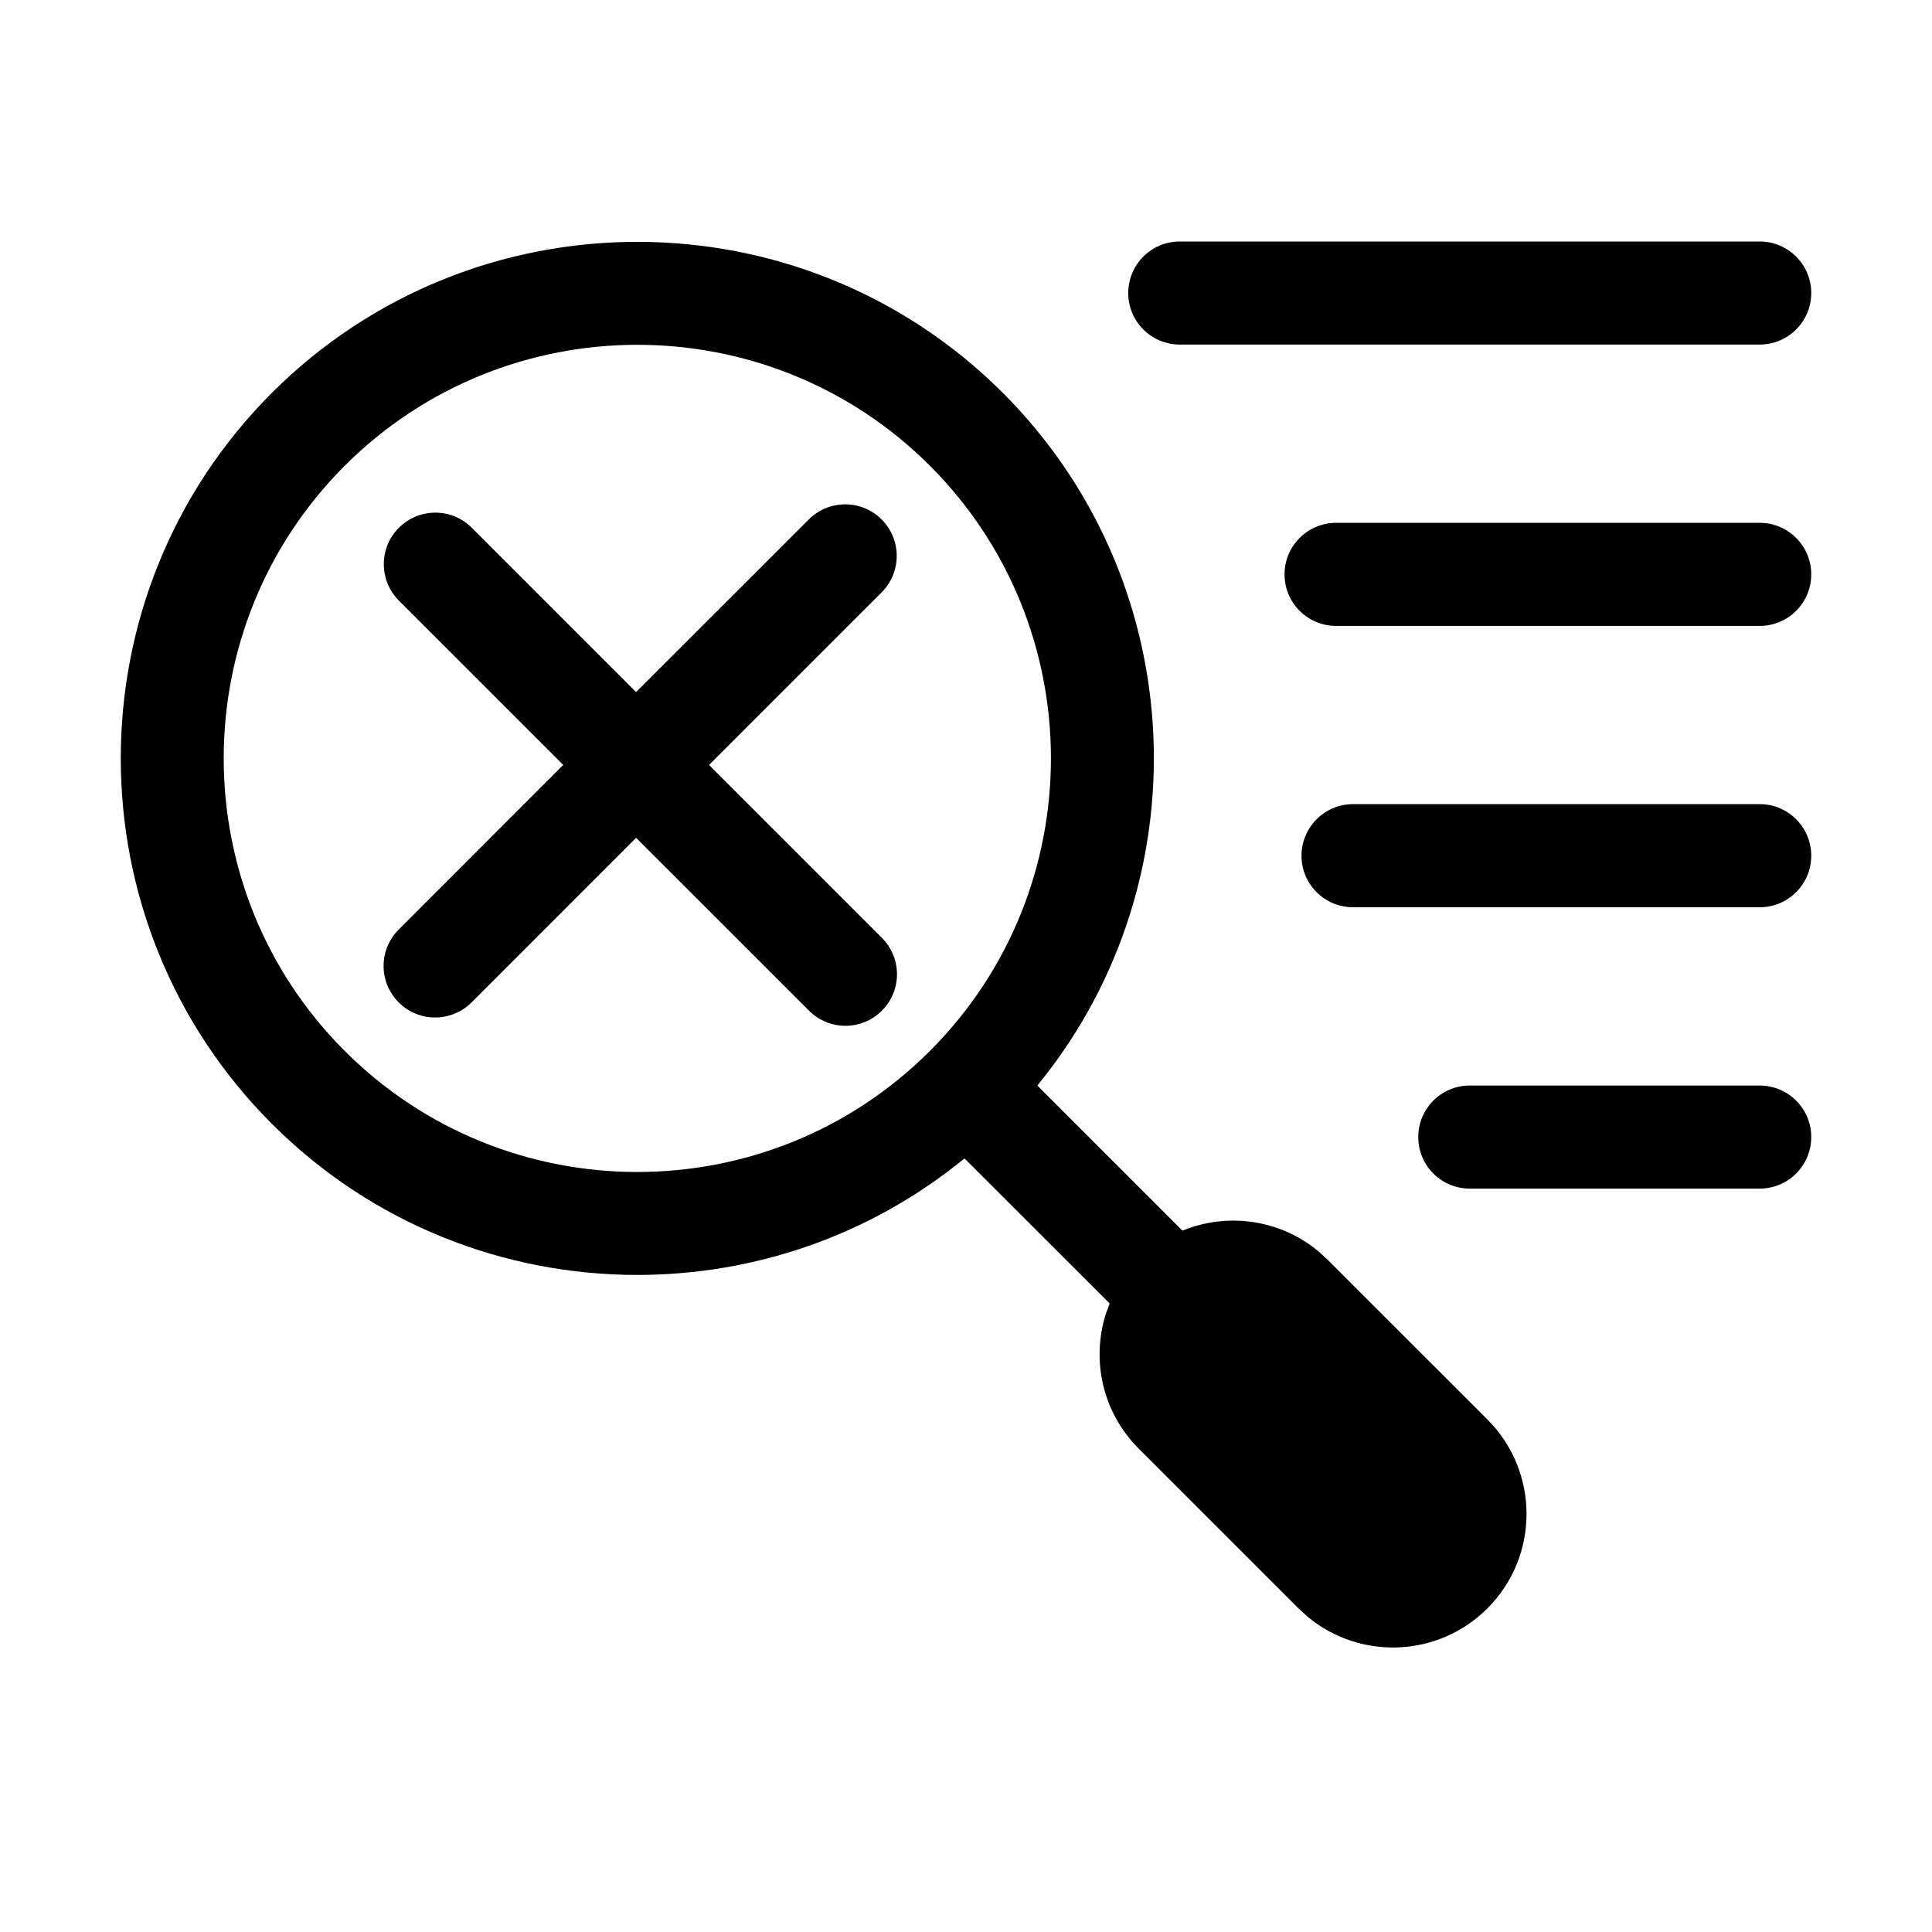 <svg width="32" height="32" viewBox="0 0 32 32" fill="none" xmlns="http://www.w3.org/2000/svg">
<path fill-rule="evenodd" clip-rule="evenodd" d="M17.378 17.731C19.922 14.379 19.666 9.565 16.61 6.507C13.273 3.172 7.842 3.172 4.503 6.507C1.166 9.845 1.166 15.276 4.503 18.614C6.172 20.282 8.363 21.117 10.556 21.117C12.481 21.117 14.405 20.473 15.975 19.187L18.379 21.589L18.316 21.763C18.075 22.525 18.256 23.39 18.861 23.994L21.507 26.64L21.656 26.776C22.524 27.501 23.82 27.456 24.636 26.64C25.5 25.776 25.5 24.375 24.636 23.511L21.989 20.865L21.846 20.733C21.204 20.194 20.329 20.078 19.585 20.383L17.182 17.98L17.378 17.731ZM30 18.833C30 18.362 29.618 17.98 29.146 17.98H24.343C23.872 17.98 23.491 18.362 23.491 18.833C23.491 19.305 23.872 19.687 24.343 19.687H29.146C29.618 19.687 30 19.305 30 18.833ZM5.71 7.714C7.047 6.379 8.801 5.711 10.556 5.711C12.311 5.711 14.067 6.379 15.402 7.714C18.075 10.387 18.075 14.735 15.402 17.407C12.73 20.08 8.382 20.08 5.71 17.407C3.037 14.735 3.037 10.387 5.71 7.714ZM30 14.173C30 13.702 29.618 13.319 29.146 13.319H22.411C21.939 13.319 21.557 13.702 21.557 14.173C21.557 14.645 21.939 15.027 22.411 15.027H29.146C29.618 15.027 30 14.645 30 14.173ZM30 9.514C30 9.042 29.618 8.66 29.146 8.66H22.13C21.658 8.66 21.276 9.042 21.276 9.514C21.276 9.985 21.658 10.367 22.13 10.367H29.146C29.618 10.367 30 9.985 30 9.514ZM30 4.854C30 4.382 29.617 4 29.146 4H19.54C19.069 4 18.687 4.382 18.687 4.854C18.687 5.325 19.069 5.707 19.54 5.707H29.146C29.617 5.707 30 5.325 30 4.854ZM13.396 8.604C13.729 8.27 14.27 8.27 14.603 8.604C14.936 8.937 14.936 9.477 14.603 9.811L11.744 12.67L14.607 15.533C14.94 15.867 14.94 16.407 14.607 16.74C14.273 17.074 13.733 17.074 13.4 16.74L10.536 13.877L7.811 16.603C7.477 16.936 6.937 16.936 6.604 16.603C6.27 16.27 6.27 15.729 6.604 15.396L9.329 12.67L6.607 9.948C6.274 9.615 6.274 9.074 6.607 8.741C6.941 8.408 7.481 8.408 7.814 8.741L10.536 11.463L13.396 8.604Z" fill="black"/>
</svg>

